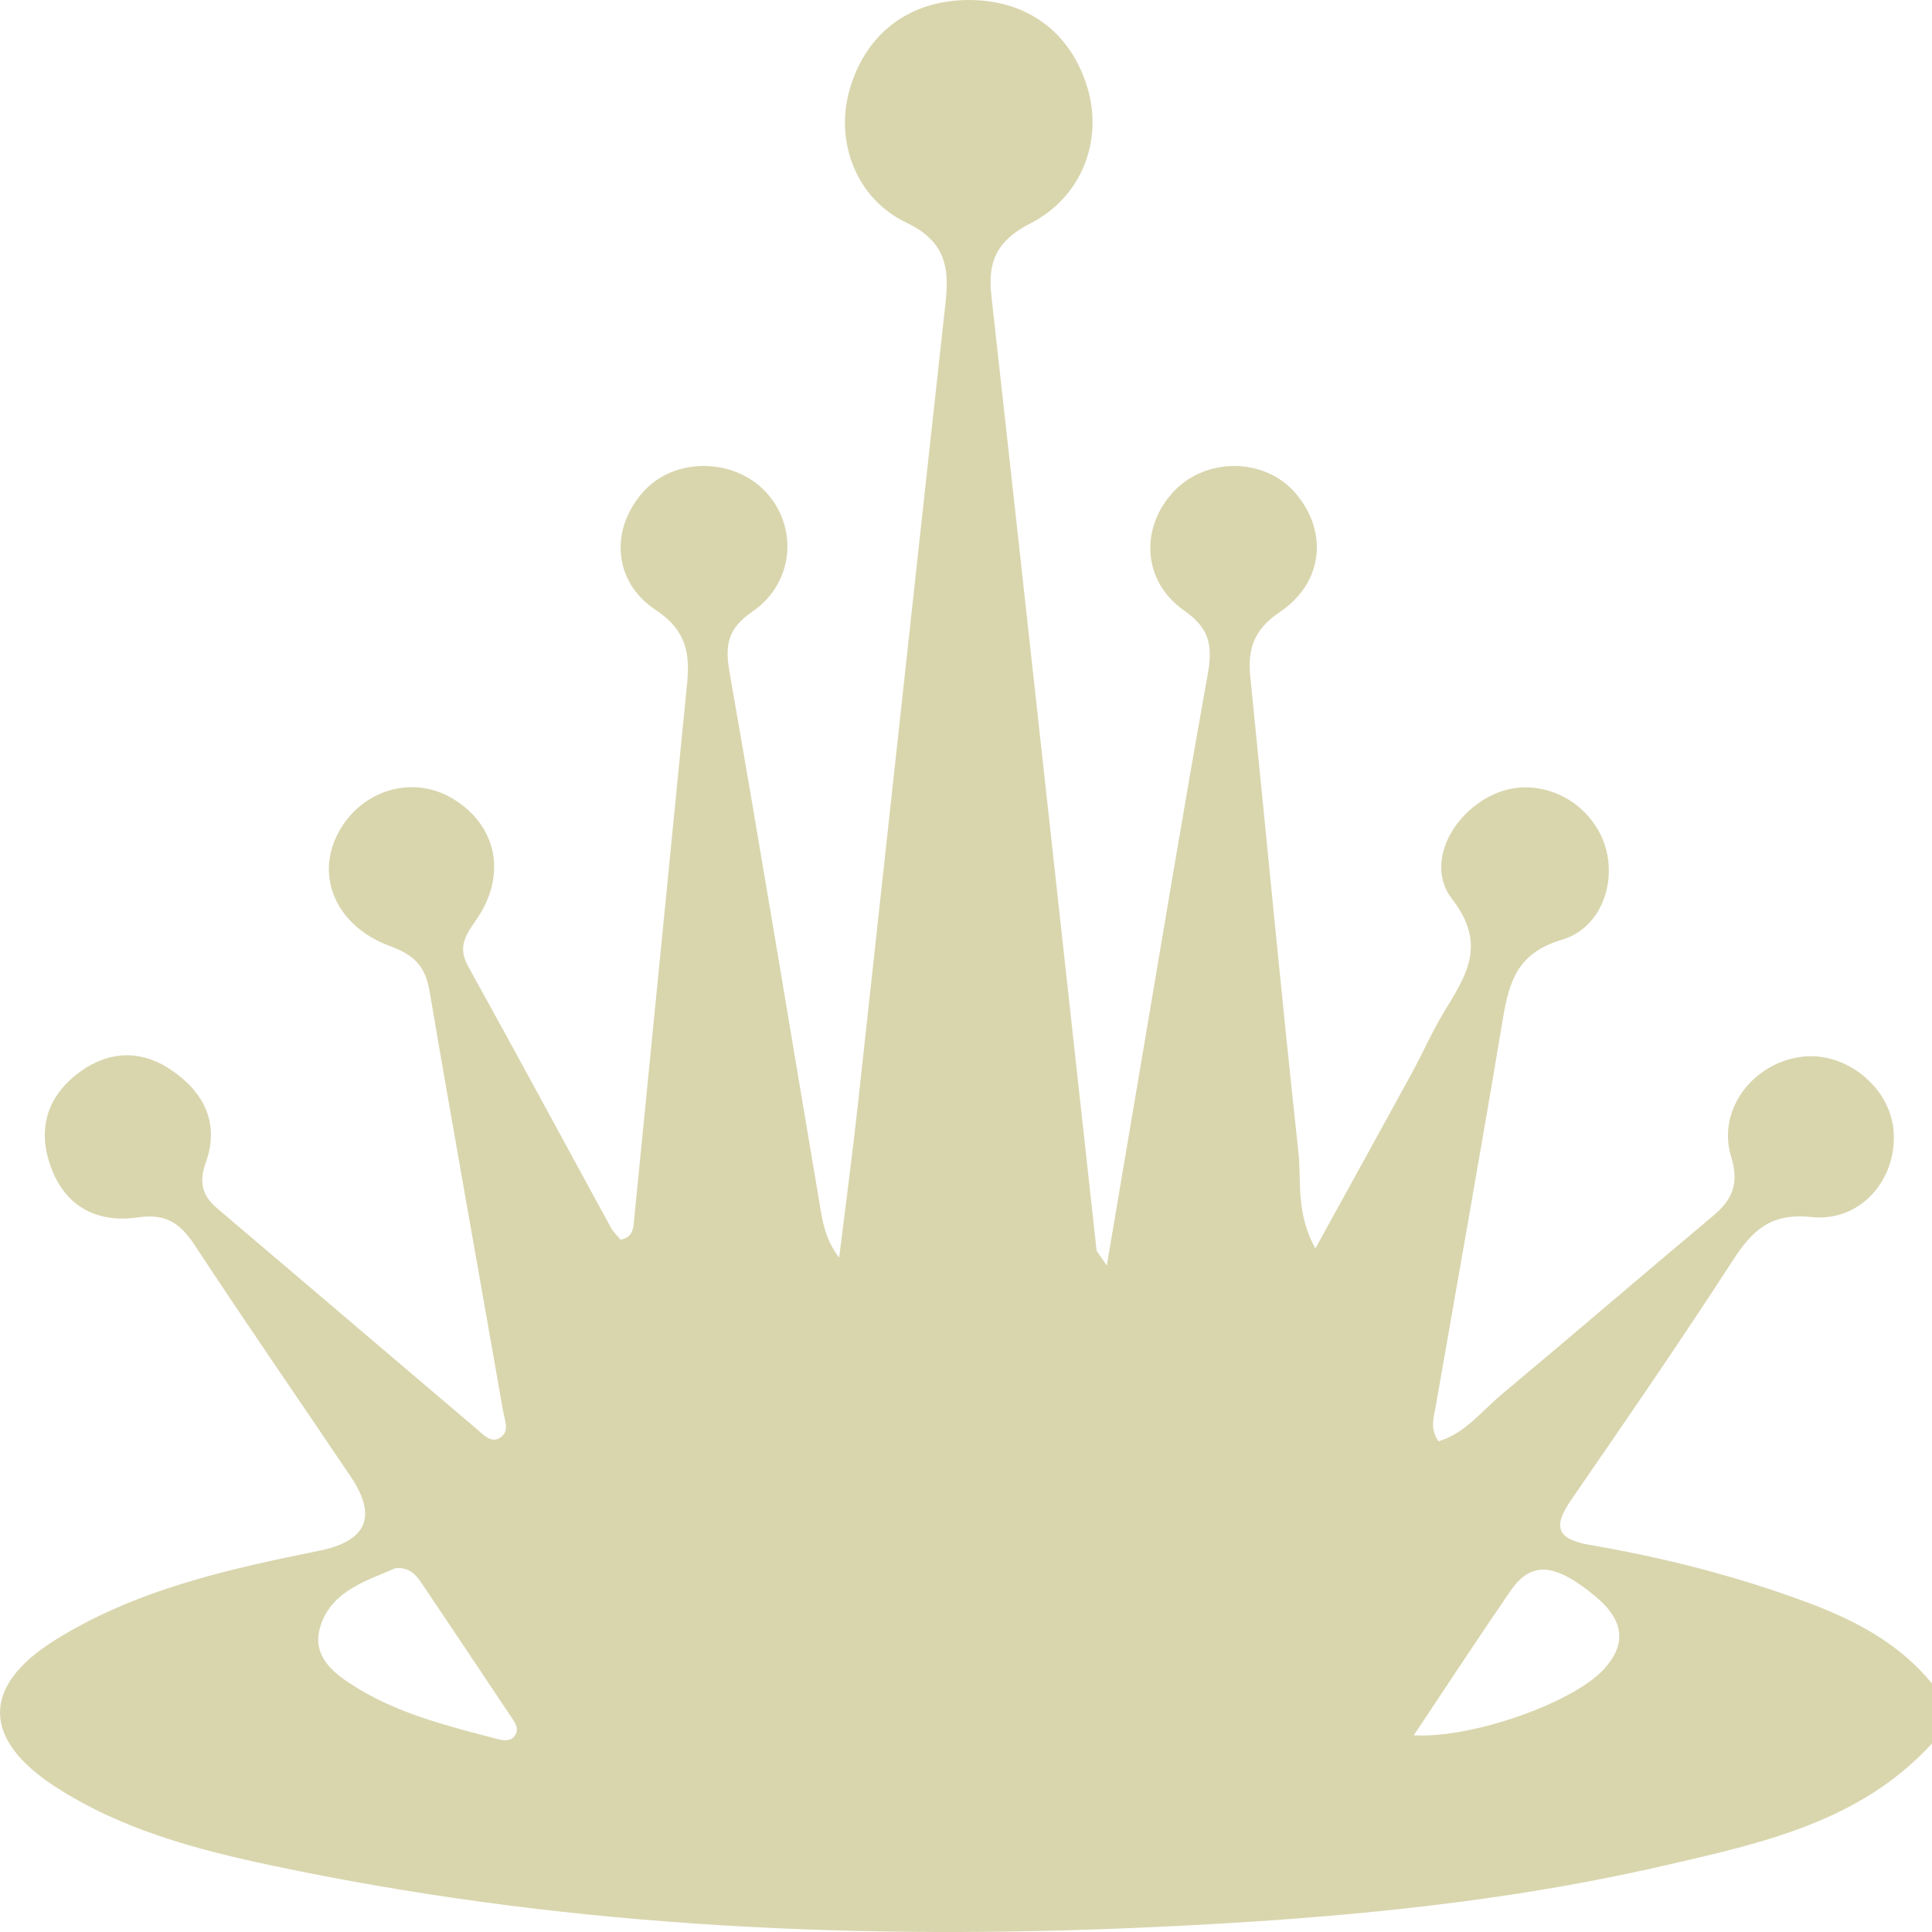 <svg width="52" height="52" viewBox="0 0 52 52" fill="none" xmlns="http://www.w3.org/2000/svg">
<g id="Frame 141">
<path id="Vector" d="M51.991 46.935C50.065 49.037 47.414 49.609 44.819 50.207C40.015 51.315 35.123 51.703 30.196 51.904C22.502 52.213 14.877 51.81 7.338 50.215C5.292 49.784 3.257 49.241 1.474 48.081C-0.479 46.809 -0.505 45.383 1.48 44.144C3.645 42.791 6.118 42.237 8.593 41.738C9.871 41.48 10.158 40.821 9.451 39.761C8.047 37.673 6.614 35.606 5.233 33.503C4.848 32.92 4.457 32.657 3.718 32.765C2.659 32.92 1.798 32.52 1.389 31.462C1.015 30.494 1.208 29.616 2.02 28.951C2.825 28.295 3.736 28.21 4.603 28.794C5.481 29.386 5.922 30.225 5.537 31.296C5.353 31.812 5.435 32.179 5.846 32.523C8.178 34.5 10.502 36.486 12.831 38.463C13.001 38.606 13.202 38.84 13.435 38.711C13.736 38.545 13.584 38.227 13.54 37.976C12.881 34.206 12.201 30.438 11.559 26.662C11.445 25.997 11.127 25.694 10.502 25.466C9.054 24.936 8.479 23.603 9.098 22.428C9.705 21.27 11.086 20.844 12.169 21.486C13.377 22.2 13.666 23.559 12.802 24.781C12.507 25.198 12.323 25.51 12.604 26.017C13.899 28.35 15.163 30.701 16.445 33.045C16.515 33.171 16.626 33.273 16.702 33.366C17.002 33.308 17.04 33.112 17.058 32.923C17.539 28.076 18.015 23.233 18.494 18.386C18.573 17.578 18.465 16.957 17.659 16.426C16.474 15.645 16.416 14.198 17.35 13.198C18.176 12.315 19.729 12.323 20.59 13.219C21.489 14.152 21.389 15.683 20.251 16.461C19.574 16.925 19.51 17.374 19.638 18.106C20.485 22.944 21.281 27.791 22.099 32.634C22.169 33.039 22.274 33.442 22.586 33.85C22.756 32.465 22.942 31.08 23.094 29.692C23.882 22.506 24.659 15.321 25.45 8.139C25.555 7.182 25.438 6.491 24.396 5.993C23.033 5.342 22.484 3.811 22.855 2.458C23.281 0.904 24.475 -0.003 26.092 7.01094e-06C27.656 0.003 28.833 0.881 29.273 2.377C29.688 3.779 29.125 5.301 27.729 6.016C26.851 6.465 26.579 7.016 26.681 7.938C27.633 16.502 28.567 25.07 29.513 33.637C29.519 33.701 29.589 33.757 29.79 34.063C30.102 32.217 30.377 30.575 30.657 28.936C31.264 25.353 31.857 21.766 32.499 18.188C32.636 17.433 32.598 16.94 31.874 16.435C30.724 15.636 30.683 14.155 31.623 13.195C32.496 12.303 34.034 12.329 34.846 13.248C35.748 14.274 35.639 15.671 34.446 16.473C33.748 16.943 33.576 17.468 33.652 18.217C34.084 22.483 34.484 26.755 34.948 31.019C35.032 31.797 34.872 32.637 35.403 33.602C36.337 31.905 37.19 30.365 38.033 28.82C38.31 28.309 38.544 27.773 38.842 27.277C39.437 26.289 40.053 25.449 39.081 24.195C38.351 23.253 39.09 21.856 40.254 21.358C41.308 20.906 42.572 21.41 43.092 22.489C43.591 23.53 43.185 24.956 42.038 25.294C40.856 25.644 40.622 26.397 40.453 27.403C39.869 30.911 39.242 34.413 38.631 37.918C38.585 38.181 38.486 38.446 38.716 38.793C39.428 38.583 39.881 37.979 40.421 37.527C42.321 35.941 44.198 34.325 46.098 32.733C46.623 32.293 46.819 31.873 46.594 31.135C46.212 29.887 47.155 28.633 48.462 28.447C49.671 28.275 50.9 29.272 50.97 30.482C51.043 31.765 50.071 32.894 48.757 32.757C47.668 32.64 47.166 33.109 46.644 33.917C45.234 36.093 43.763 38.23 42.292 40.365C41.79 41.094 41.889 41.426 42.803 41.584C44.79 41.925 46.74 42.421 48.635 43.126C49.922 43.605 51.113 44.226 52 45.313V46.938L51.991 46.935ZM38.048 46.707C39.665 46.789 42.315 45.824 43.138 44.958C43.83 44.229 43.672 43.584 42.96 42.983C41.863 42.065 41.215 42.004 40.657 42.817C39.808 44.051 38.987 45.305 38.051 46.707H38.048ZM10.648 42.205C9.898 42.54 8.961 42.794 8.64 43.721C8.336 44.596 9.025 45.077 9.658 45.459C10.794 46.144 12.075 46.462 13.345 46.795C13.532 46.844 13.748 46.894 13.867 46.701C13.987 46.509 13.838 46.328 13.733 46.174C12.942 44.984 12.148 43.8 11.351 42.616C11.2 42.389 11.027 42.176 10.642 42.208L10.648 42.205Z" fill="#D9D6AE"/>
</g>
</svg>
